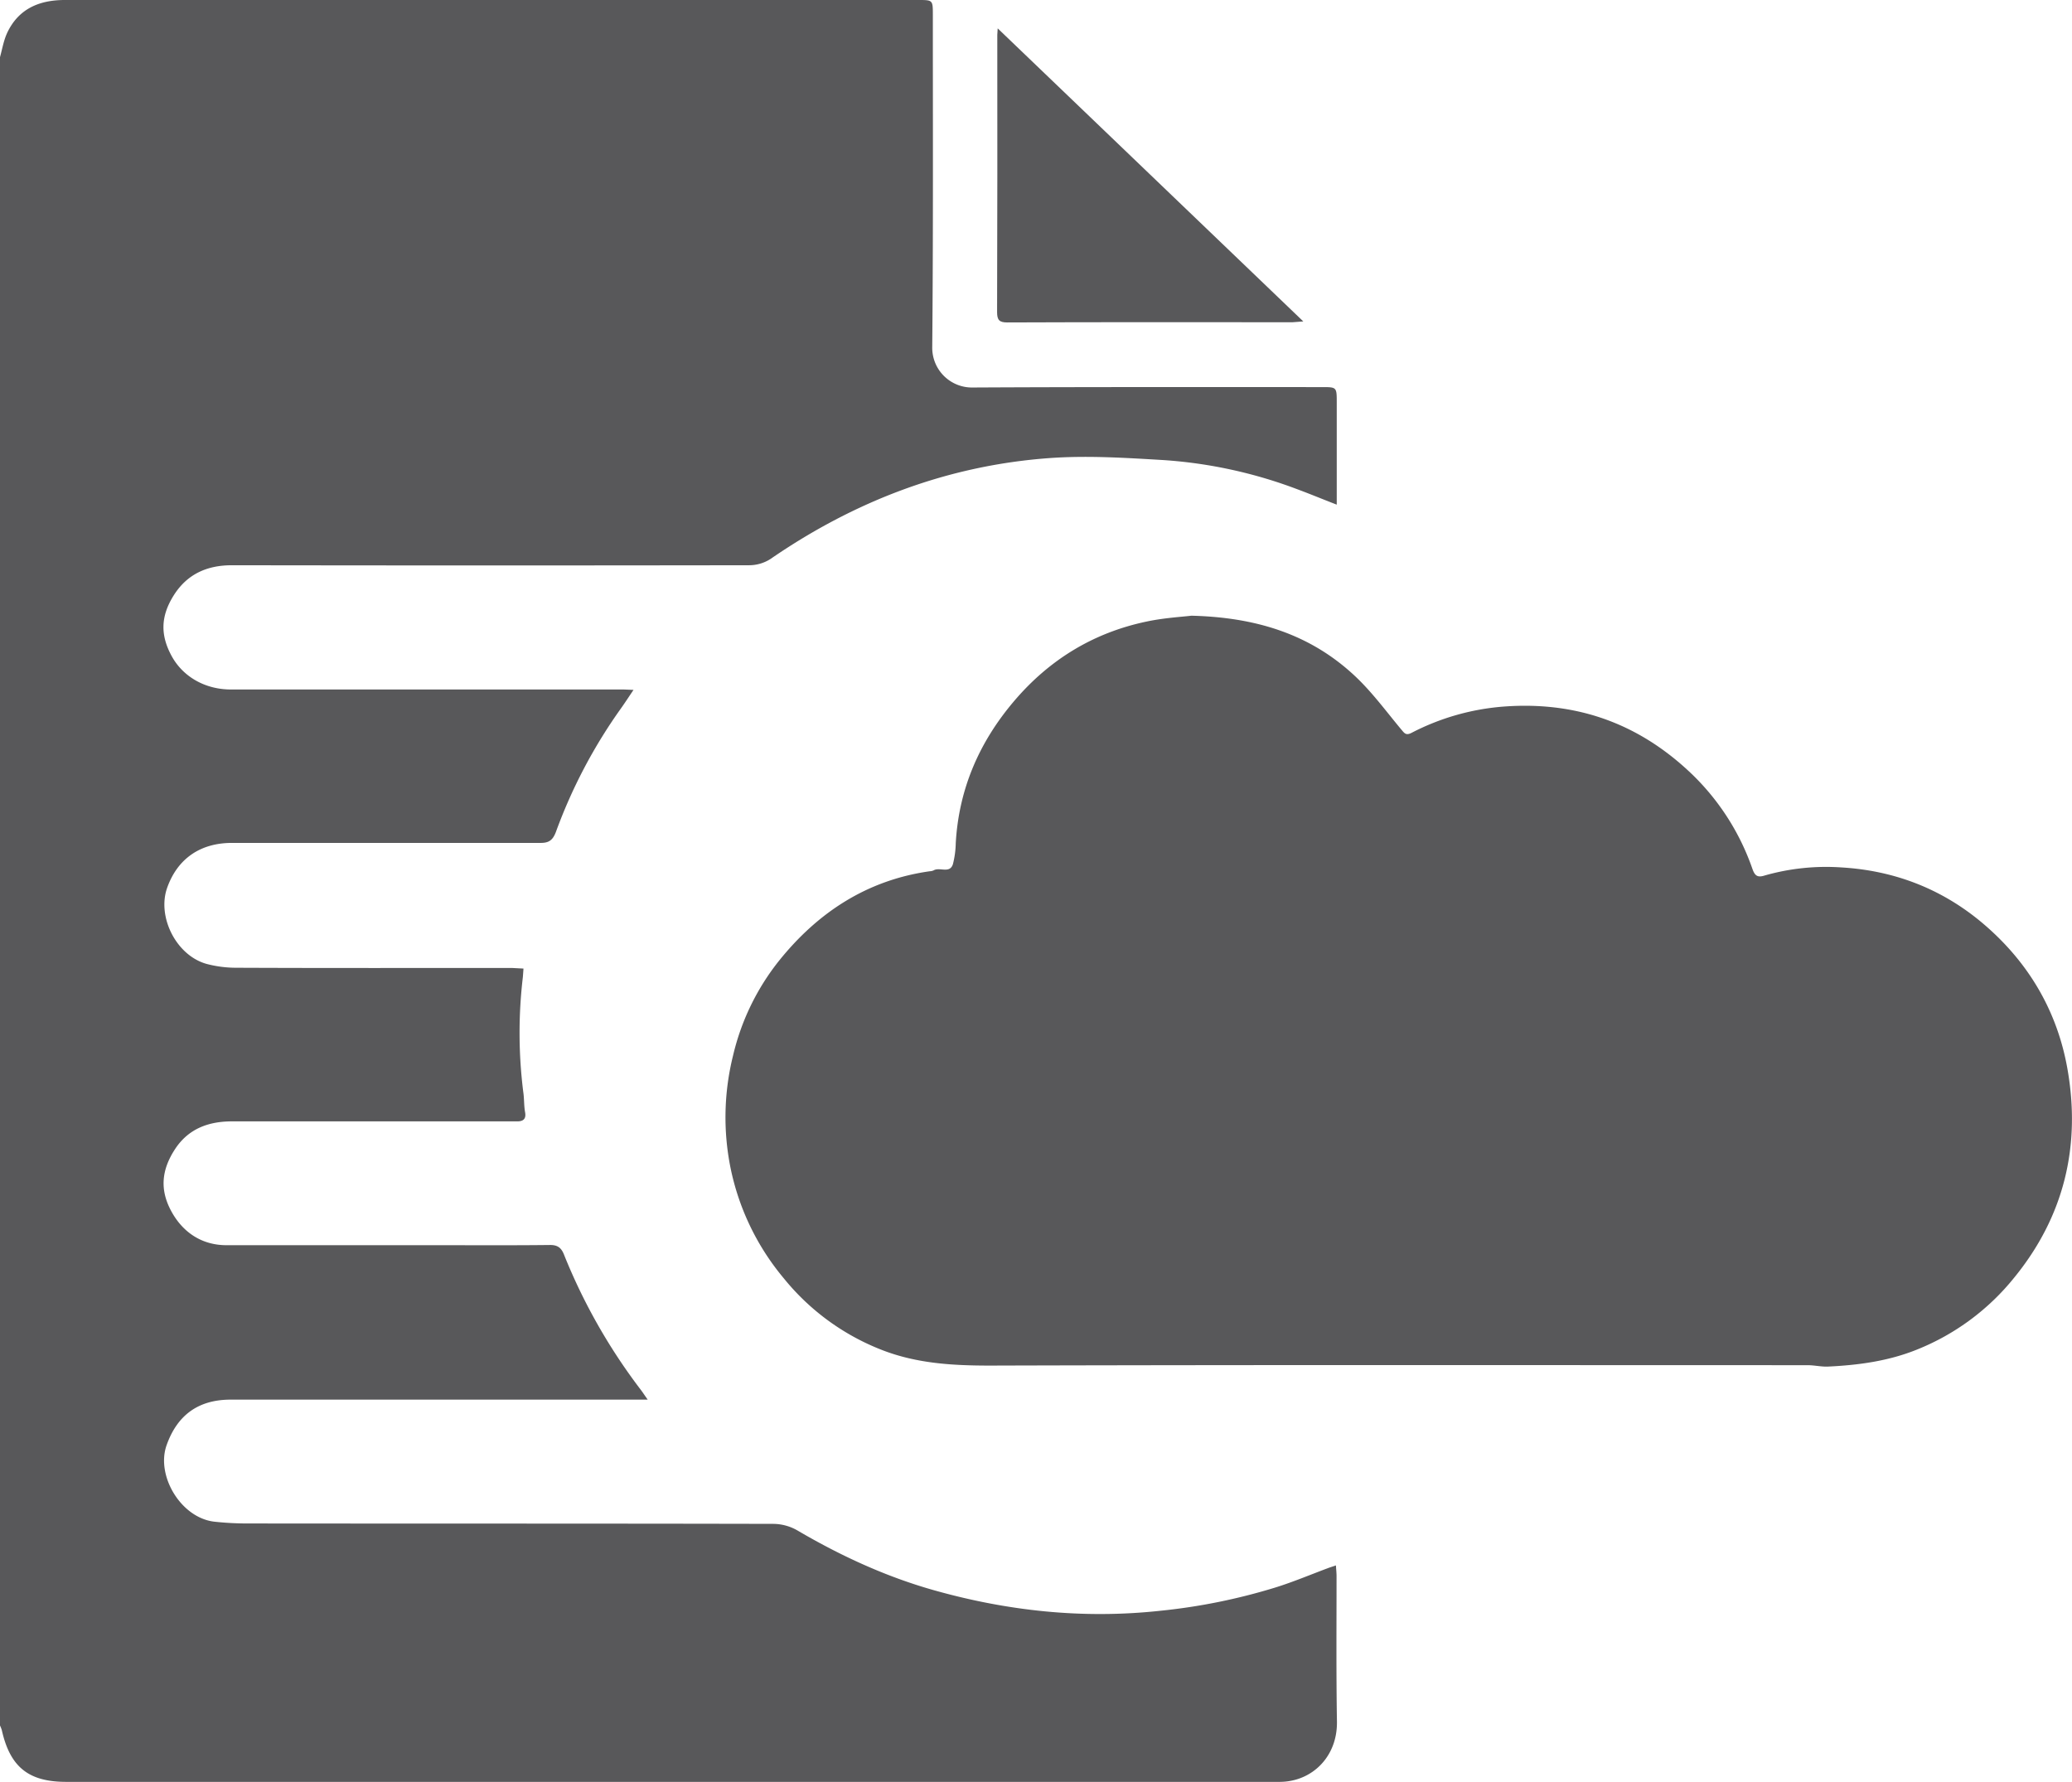 <svg xmlns="http://www.w3.org/2000/svg" viewBox="0 0 1022.4 879.2"><defs><style>.cls-1{fill:#58585a;}</style></defs><g id="Layer_2" data-name="Layer 2"><g id="Layer_1-2" data-name="Layer 1"><path class="cls-1" d="M0,28.2c1.1-4,1.8-8.2,3.5-11.9C9.1,4.3,19.4,0,32,0H453.1c7.2,0,7.2,0,7.2,7.4,0,54.7.2,109.3-.3,163.9a19.6,19.6,0,0,0,20,19.9c57.4-.3,114.8-.2,172.3-.2,7.2,0,7.3,0,7.3,7.4V249c-7-2.7-13-5.2-19.2-7.5A229.5,229.5,0,0,0,574,227c-18.6-1.1-37.3-2.3-55.8-1-50.5,3.6-96.3,21.1-138,49.8a19.6,19.6,0,0,1-10.6,3.1q-127.7.2-255.2,0c-12.3,0-22.1,4.4-28.7,14.9s-6.5,19.8-1,29.9,16.4,16.5,29.2,16.5H307.7l4.9.2c-2.3,3.4-4.1,6.2-6.1,9a255,255,0,0,0-32.2,61.1c-1.6,4.2-3.6,5.5-7.9,5.4H114.5c-15.7,0-26.9,7.8-32,22.1s4.4,33.4,19.4,37.6a57.3,57.3,0,0,0,14.3,1.9c45.4.2,90.9.1,136.3.1l5.8.3c-.1,1.7-.2,2.9-.3,4.2a233.8,233.8,0,0,0,.2,56.7c.5,3.3.3,6.7.9,10s-.9,4.6-4.2,4.5H115c-11.9-.1-22,3.5-28.7,13.8s-7.4,20-1.9,30.3,14.8,17,27.4,17H218.6c17.5,0,35,.1,52.5-.1,4-.1,5.9,1.3,7.3,5A284.4,284.4,0,0,0,316,685.5c1,1.3,1.9,2.7,3.6,5.1H113.8c-15.8,0-26.3,7.5-31.6,22.5s7,35.7,23.4,37.7a148.8,148.8,0,0,0,16.4.9c86.6.1,173.1,0,259.7.2a24.2,24.2,0,0,1,11.7,3.2c21.3,12.5,43.6,22.8,67.3,29.5,36.5,10.3,73.6,14.3,111.6,10.2a292.5,292.5,0,0,0,57-11.5c9-2.8,17.7-6.5,26.6-9.8l3.3-1.1c.1,2,.3,3.6.3,5.2,0,24-.2,48,.2,71.9.2,14.6-8.6,25.3-20.3,28.6a29.8,29.8,0,0,1-8.4,1.1H32.7C14.1,879.2,5,871.9.9,853.7a15.7,15.7,0,0,0-.9-2.3Z"/><path class="cls-1" d="M587.9,303.8c32.6.8,58.9,9.5,80.4,29.5,8.6,8,15.6,17.6,23.1,26.6,1.5,1.7,2.2,3.2,5.1,1.7a118.2,118.2,0,0,1,45.9-13c36.2-2.6,67,8.7,93,33.9a119.1,119.1,0,0,1,29.3,46.2c1.2,3.4,2.5,4.4,6,3.3a110.4,110.4,0,0,1,37.9-4c25.6,1.5,48.7,10.2,68.6,26.6,23.2,19.2,37.9,43.8,43,73.1,6.6,37.8-1.7,72.6-26.4,102.8a117.6,117.6,0,0,1-47.9,35.4c-14.1,5.7-29,7.7-44.1,8.4-3.3.1-6.6-.7-9.9-.7-134.5,0-269-.2-403.5.2-18.1,0-35.7-1-52.7-7.5a116.6,116.6,0,0,1-48.9-35.5,123.2,123.2,0,0,1-26.4-54.9,126.1,126.1,0,0,1,1.3-55,118.2,118.2,0,0,1,22.5-46.6c19.2-24,43.5-40,74.5-44.4a5.8,5.8,0,0,0,1.9-.4c3-1.9,8,1.8,9.6-3.1a44.8,44.8,0,0,0,1.4-10.3c1.5-26.8,11.6-50,28.9-70.3s39-33.6,65.2-39.1C574.1,304.9,582.7,304.4,587.9,303.8Z"/><path class="cls-1" d="M643.1,158.6l-5.3.4c-46.9,0-93.8-.1-140.8.1-3.9,0-5-1.2-5-5.1q.2-68.4.1-136.8c0-.6.1-1.2.2-3.2Z"/></g></g></svg>